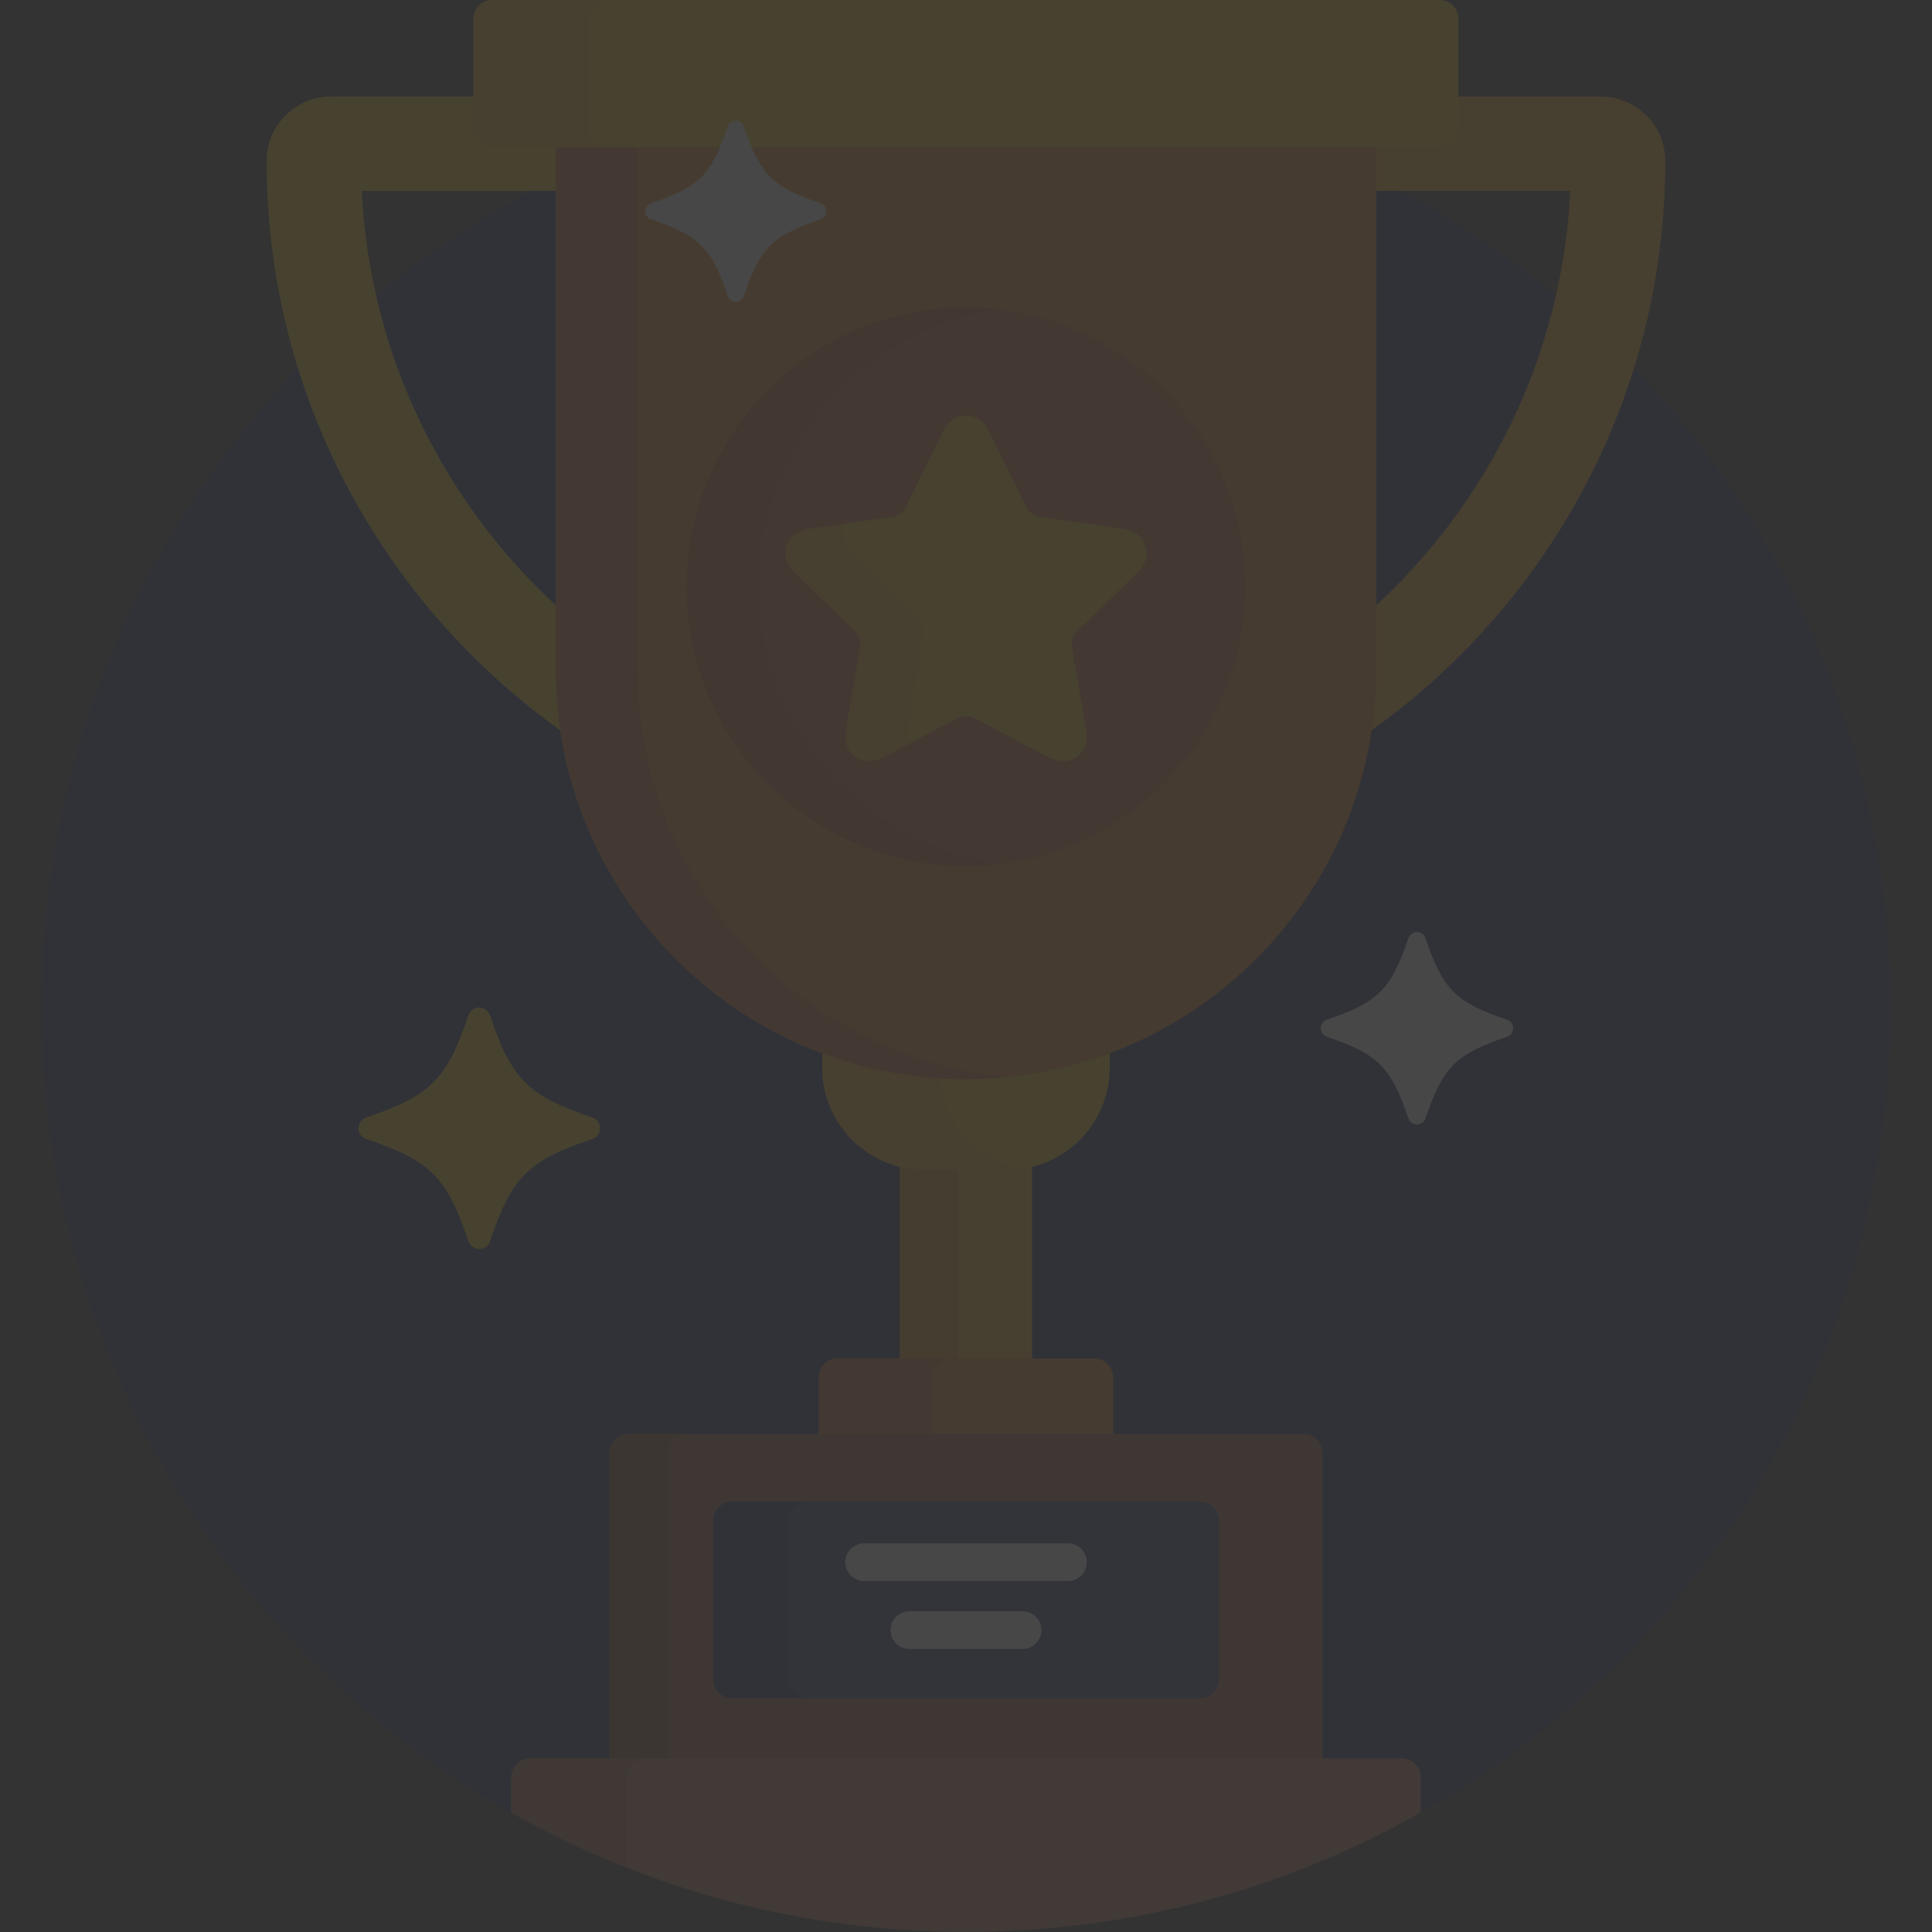 <svg width="253" height="253" viewBox="0 0 253 253" fill="none" xmlns="http://www.w3.org/2000/svg">
<rect x="0" y="0" width="253" height="253" fill="#333333" stroke="none"/>
<g opacity="0.1">
<path d="M126.5 253C193.362 253 247.564 198.798 247.564 131.936C247.564 65.073 193.362 10.871 126.5 10.871C59.638 10.871 5.436 65.073 5.436 131.936C5.436 198.798 59.638 253 126.5 253Z" fill="#1A2B63"/>
<path d="M135.147 178.777V152.284C134.127 152.534 133.061 152.669 131.964 152.669H121.036C119.939 152.669 118.873 152.534 117.853 152.284V178.777H135.147Z" fill="#FFAF10"/>
<path d="M125.512 178.777V152.669H121.036C119.939 152.669 118.873 152.534 117.853 152.284V178.777H125.512Z" fill="#EF9614"/>
<path d="M126.5 140.832C119.877 140.832 113.534 139.612 107.68 137.392V139.828C107.68 147.204 113.66 153.184 121.036 153.184H131.964C139.34 153.184 145.32 147.204 145.32 139.828V137.392C139.465 139.612 133.123 140.832 126.5 140.832Z" fill="#FFD00D"/>
<path d="M122.989 140.713C117.633 140.362 112.492 139.217 107.681 137.392V139.828C107.681 147.204 113.66 153.184 121.037 153.184H131.964C132.705 153.184 133.431 153.121 134.138 153.005C128.081 152.013 123.397 146.947 122.989 140.713Z" fill="#FFAF10"/>
<path d="M145.771 188.762V180.361C145.771 179.002 144.66 177.891 143.301 177.891H109.699C108.34 177.891 107.229 179.002 107.229 180.361V188.762H145.771Z" fill="#EF8318"/>
<path d="M122.053 188.762V180.361C122.053 179.002 123.165 177.891 124.523 177.891H109.699C108.34 177.891 107.229 179.002 107.229 180.361V188.762H122.053Z" fill="#DB722C"/>
<path d="M173.196 230.764V190.244C173.196 188.885 172.084 187.773 170.726 187.773H82.274C80.915 187.773 79.804 188.885 79.804 190.244V230.764H173.196Z" fill="#A05F33"/>
<path d="M87.463 230.764V190.244C87.463 188.885 88.575 187.773 89.934 187.773H82.274C80.915 187.773 79.804 188.885 79.804 190.244V230.764H87.463Z" fill="#87502A"/>
<path d="M159.618 219.893C159.618 221.251 158.506 222.363 157.147 222.363H95.852C94.493 222.363 93.382 221.251 93.382 219.893V199.139C93.382 197.78 94.493 196.668 95.852 196.668H157.147C158.506 196.668 159.618 197.78 159.618 199.139V219.893Z" fill="#293D7C"/>
<path d="M103.253 219.893V199.139C103.253 197.78 104.365 196.668 105.724 196.668H95.852C94.493 196.668 93.382 197.78 93.382 199.139V219.893C93.382 221.251 94.493 222.363 95.852 222.363H105.724C104.365 222.363 103.253 221.251 103.253 219.893Z" fill="#1A2B63"/>
<path d="M183.573 230.27H69.427C68.068 230.27 66.956 231.381 66.956 232.74V237.361C84.539 247.313 104.854 253 126.5 253C148.146 253 168.461 247.313 186.044 237.361V232.74C186.044 231.381 184.932 230.27 183.573 230.27Z" fill="#BF7E52"/>
<path d="M82.027 232.74C82.027 231.381 83.139 230.27 84.498 230.27H69.427C68.068 230.27 66.956 231.381 66.956 232.74V237.361C71.783 240.094 76.817 242.502 82.027 244.562V232.74Z" fill="#AA6B3F"/>
<path d="M209.641 12.646H190.491V16.801C190.491 17.891 189.605 18.777 188.514 18.777H180.222C179.949 18.777 179.728 18.999 179.728 19.272V24.999H205.631C204.573 46.644 194.788 66.033 179.728 79.716V87.604C179.728 90.474 179.496 93.29 179.057 96.038C202.639 79.454 218.08 52.04 218.08 21.084C218.08 16.431 214.294 12.646 209.641 12.646Z" fill="#FFAF10"/>
<path d="M73.272 87.604V79.716C58.213 66.033 48.427 46.644 47.369 24.999H73.272V19.272C73.272 18.999 73.051 18.777 72.778 18.777H64.485C63.395 18.777 62.509 17.891 62.509 16.801V12.646H43.358C38.706 12.646 34.92 16.431 34.92 21.084C34.92 52.04 50.361 79.454 73.943 96.039C73.503 93.29 73.272 90.474 73.272 87.604Z" fill="#FFD00D"/>
<path d="M72.778 18.777V87.604C72.778 117.273 96.83 141.326 126.5 141.326C156.17 141.326 180.223 117.273 180.223 87.604V18.777H72.778Z" fill="#EF8318"/>
<path d="M83.51 87.604V18.285H72.778V87.604C72.778 117.274 96.83 141.326 126.5 141.326C128.299 141.326 130.075 141.231 131.828 141.057C104.696 138.346 83.51 115.449 83.51 87.604Z" fill="#DB722C"/>
<path d="M126.5 113.405C146.695 113.405 163.066 97.034 163.066 76.839C163.066 56.644 146.695 40.273 126.5 40.273C106.305 40.273 89.934 56.644 89.934 76.839C89.934 97.034 106.305 113.405 126.5 113.405Z" fill="#DB722C"/>
<path d="M99.322 76.838C99.322 58.235 113.218 42.888 131.194 40.582C129.657 40.385 128.092 40.272 126.5 40.272C106.305 40.272 89.934 56.643 89.934 76.838C89.934 97.033 106.305 113.405 126.5 113.405C128.092 113.405 129.657 113.292 131.194 113.094C113.218 110.789 99.322 95.442 99.322 76.838Z" fill="#C95E23"/>
<path d="M139.227 99.667C138.623 99.668 138.005 99.504 137.39 99.18L127.435 93.947C127.285 93.868 126.95 93.775 126.501 93.775C126.051 93.775 125.716 93.868 125.565 93.947L115.61 99.18C114.995 99.504 114.377 99.667 113.773 99.667C112.856 99.667 112.036 99.293 111.463 98.614C110.828 97.862 110.587 96.817 110.783 95.673L112.685 84.588C112.768 84.102 112.461 83.154 112.107 82.81L104.054 74.959C103.005 73.937 102.625 72.67 103.011 71.483C103.397 70.296 104.449 69.495 105.898 69.284L117.027 67.668C117.515 67.597 118.322 67.011 118.54 66.568L123.517 56.483C124.165 55.17 125.252 54.417 126.501 54.417C127.749 54.417 128.836 55.17 129.484 56.483L134.461 66.568C134.68 67.011 135.486 67.597 135.974 67.668L147.103 69.284C148.552 69.495 149.604 70.296 149.99 71.483C150.375 72.67 149.996 73.937 148.948 74.959L140.894 82.81C140.54 83.154 140.232 84.102 140.316 84.588L142.217 95.673C142.413 96.817 142.172 97.862 141.537 98.614C140.965 99.293 140.144 99.667 139.227 99.667Z" fill="#FFD00D"/>
<path d="M118.94 94.614L121 82.603C121.09 82.076 120.757 81.048 120.374 80.675L111.647 72.168C110.575 71.123 110.157 69.844 110.463 68.622L105.897 69.286C104.448 69.496 103.396 70.297 103.01 71.484C102.624 72.671 103.004 73.938 104.053 74.96L112.106 82.811C112.459 83.155 112.767 84.103 112.684 84.59L110.782 95.674C110.587 96.818 110.828 97.863 111.462 98.615C112.035 99.294 112.855 99.668 113.772 99.668C114.377 99.668 114.994 99.505 115.609 99.182L119.301 97.241C118.904 96.499 118.772 95.591 118.94 94.614Z" fill="#FFAF10"/>
<path d="M190.985 16.801C190.985 18.16 189.874 19.271 188.515 19.271H64.485C63.127 19.271 62.015 18.16 62.015 16.801V2.471C62.015 1.112 63.127 0 64.485 0H188.515C189.874 0 190.985 1.112 190.985 2.471V16.801Z" fill="#FFD00D"/>
<path d="M77.086 16.801V2.471C77.086 1.112 78.198 0 79.557 0H64.485C63.127 0 62.015 1.112 62.015 2.471V16.801C62.015 18.16 63.127 19.271 64.485 19.271H79.557C78.198 19.271 77.086 18.16 77.086 16.801Z" fill="#FFAF10"/>
<path d="M62.756 163.561C62.12 163.561 61.555 163.155 61.352 162.553C58.507 154.126 56.379 151.997 47.952 149.153C47.349 148.949 46.943 148.384 46.943 147.748C46.943 147.112 47.349 146.547 47.951 146.344C56.378 143.5 58.507 141.371 61.351 132.944C61.555 132.342 62.119 131.936 62.755 131.936C63.391 131.936 63.957 132.342 64.16 132.944C67.004 141.371 69.133 143.5 77.559 146.344C78.162 146.547 78.568 147.112 78.568 147.748C78.568 148.384 78.162 148.949 77.559 149.153C69.133 151.997 67.004 154.126 64.16 162.553C63.957 163.155 63.392 163.561 62.756 163.561Z" fill="#FFD00D"/>
<path d="M185.55 147.254C185.043 147.254 184.592 146.931 184.43 146.451C182.164 139.736 180.467 138.039 173.752 135.773C173.273 135.61 172.949 135.16 172.949 134.653C172.949 134.147 173.273 133.696 173.752 133.534C180.468 131.268 182.164 129.571 184.43 122.856C184.592 122.376 185.043 122.053 185.55 122.053C186.057 122.053 186.506 122.376 186.67 122.856C188.936 129.571 190.633 131.267 197.347 133.534C197.827 133.696 198.15 134.147 198.15 134.653C198.15 135.16 197.827 135.61 197.347 135.773C190.632 138.04 188.936 139.736 186.67 146.451C186.506 146.931 186.056 147.254 185.55 147.254Z" fill="white"/>
<path d="M139.842 207.045H113.158C111.794 207.045 110.688 205.939 110.688 204.574C110.688 203.21 111.794 202.104 113.158 202.104H139.842C141.207 202.104 142.312 203.21 142.312 204.574C142.312 205.939 141.207 207.045 139.842 207.045Z" fill="white"/>
<path d="M133.912 215.939H119.088C117.724 215.939 116.617 214.833 116.617 213.469C116.617 212.104 117.724 210.998 119.088 210.998H133.912C135.277 210.998 136.383 212.104 136.383 213.469C136.383 214.833 135.277 215.939 133.912 215.939Z" fill="white"/>
<path d="M96.357 39.531C95.881 39.531 95.457 39.227 95.304 38.775C93.171 32.455 91.574 30.859 85.254 28.725C84.802 28.573 84.498 28.149 84.498 27.672C84.498 27.195 84.802 26.771 85.254 26.618C91.574 24.486 93.171 22.889 95.304 16.569C95.457 16.117 95.881 15.812 96.357 15.812C96.834 15.812 97.258 16.117 97.411 16.569C99.544 22.889 101.141 24.485 107.461 26.618C107.912 26.771 108.217 27.195 108.217 27.672C108.217 28.149 107.912 28.573 107.461 28.725C101.141 30.859 99.544 32.455 97.411 38.775C97.258 39.227 96.834 39.531 96.357 39.531Z" fill="white"/>
</g>
</svg>
